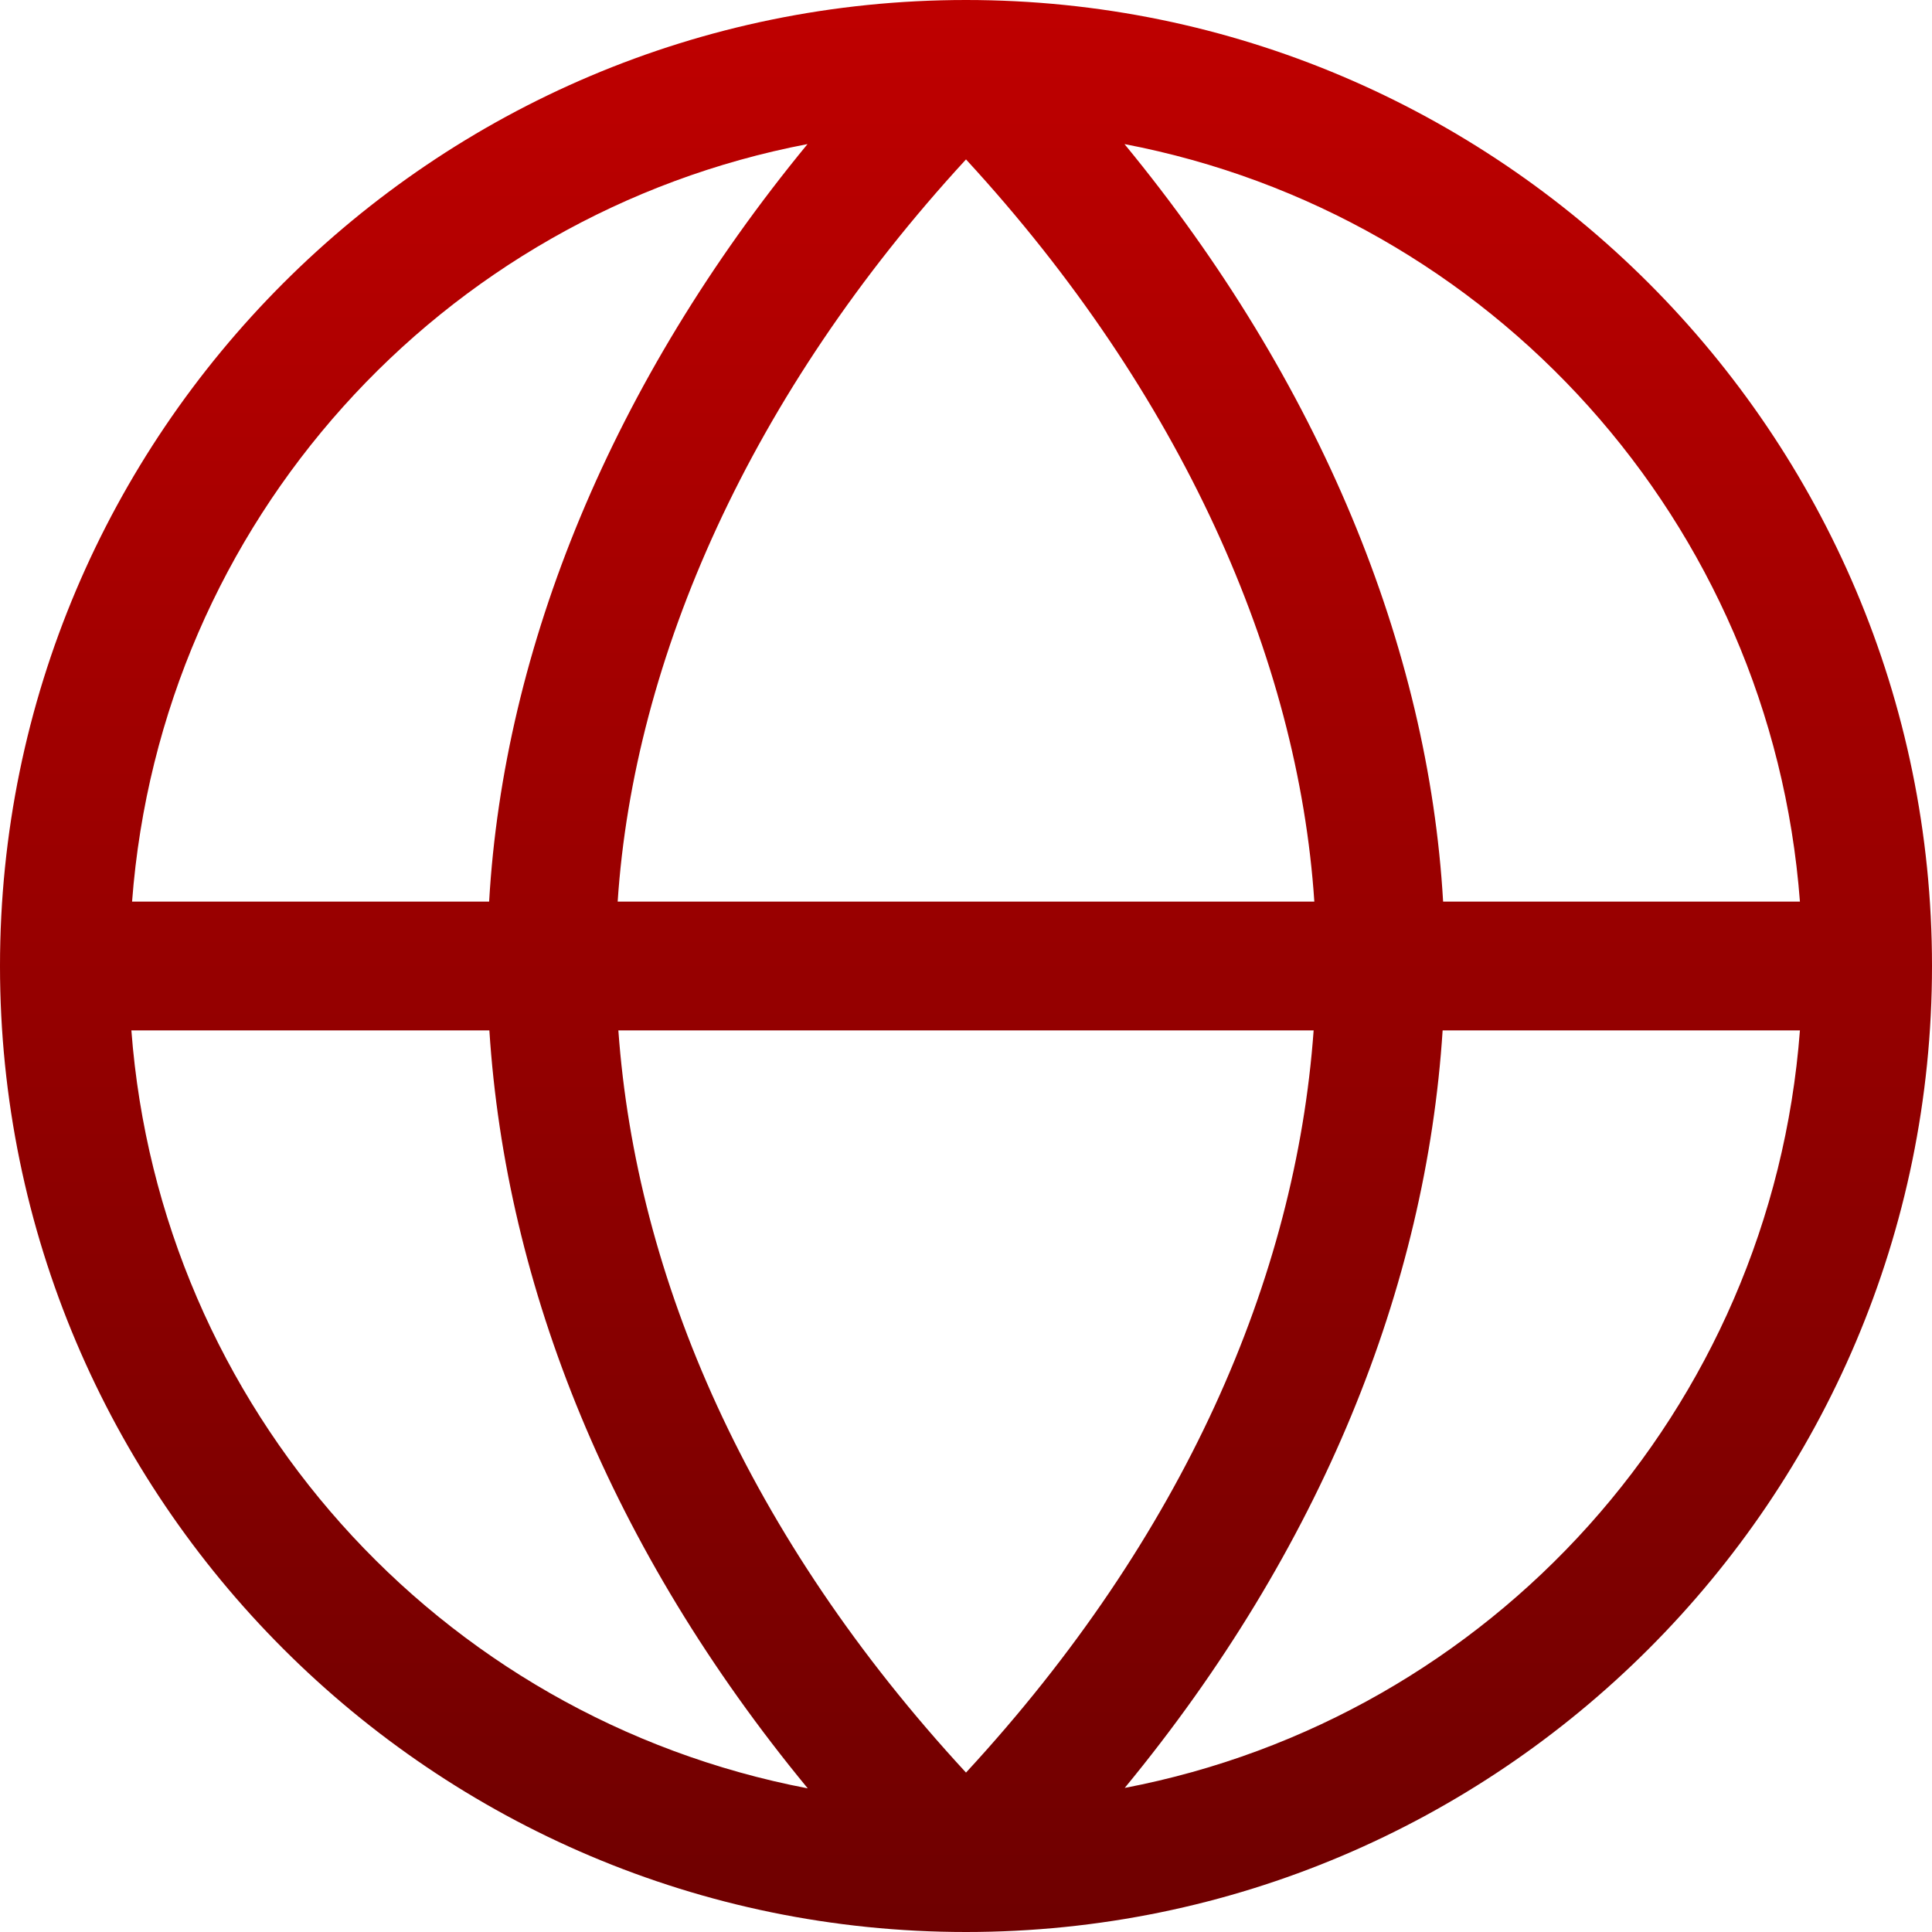 <svg xmlns="http://www.w3.org/2000/svg" xmlns:xlink="http://www.w3.org/1999/xlink" width="64" height="64" viewBox="0 0 64 64" version="1.1"><defs><linearGradient id="linear0" gradientUnits="userSpaceOnUse" x1="0" y1="0" x2="0" y2="1" gradientTransform="matrix(64,0,0,64,0,0)"><stop offset="0" style="stop-color:#bf0000;stop-opacity:1;"/><stop offset="1" style="stop-color:#6e0000;stop-opacity:1;"/></linearGradient></defs><g id="surface1"><path style=" stroke:none;fill-rule:nonzero;fill:url(#linear0);" d="M 32 0 C 14.352 0 0 14.352 0 32 C 0 49.648 14.352 64 32 64 C 49.648 64 64 49.648 64 32 C 64 14.352 49.648 0 32 0 Z M 26.75 4.773 C 20.273 12.648 16.688 21.445 16.203 29.867 L 4.375 29.867 C 5.328 17.289 14.609 7.094 26.75 4.773 Z M 37.25 4.773 C 49.391 7.094 58.672 17.289 59.625 29.867 L 47.805 29.867 C 47.32 21.445 43.727 12.645 37.25 4.773 Z M 32 5.281 C 39.137 13.031 43.004 21.801 43.539 29.867 L 20.461 29.867 C 20.996 21.797 24.867 13.031 32 5.281 Z M 4.352 34.133 L 16.211 34.133 C 16.758 42.637 20.234 51.332 26.758 59.242 C 14.477 56.891 5.297 46.602 4.352 34.133 Z M 20.484 34.133 L 43.516 34.133 C 42.922 42.348 39.211 50.906 32 58.719 C 24.785 50.906 21.074 42.344 20.484 34.133 Z M 47.789 34.133 L 59.625 34.133 C 58.672 46.707 49.395 56.906 37.258 59.227 C 43.77 51.32 47.242 42.629 47.789 34.133 Z M 47.789 34.133 "/></g></svg>
